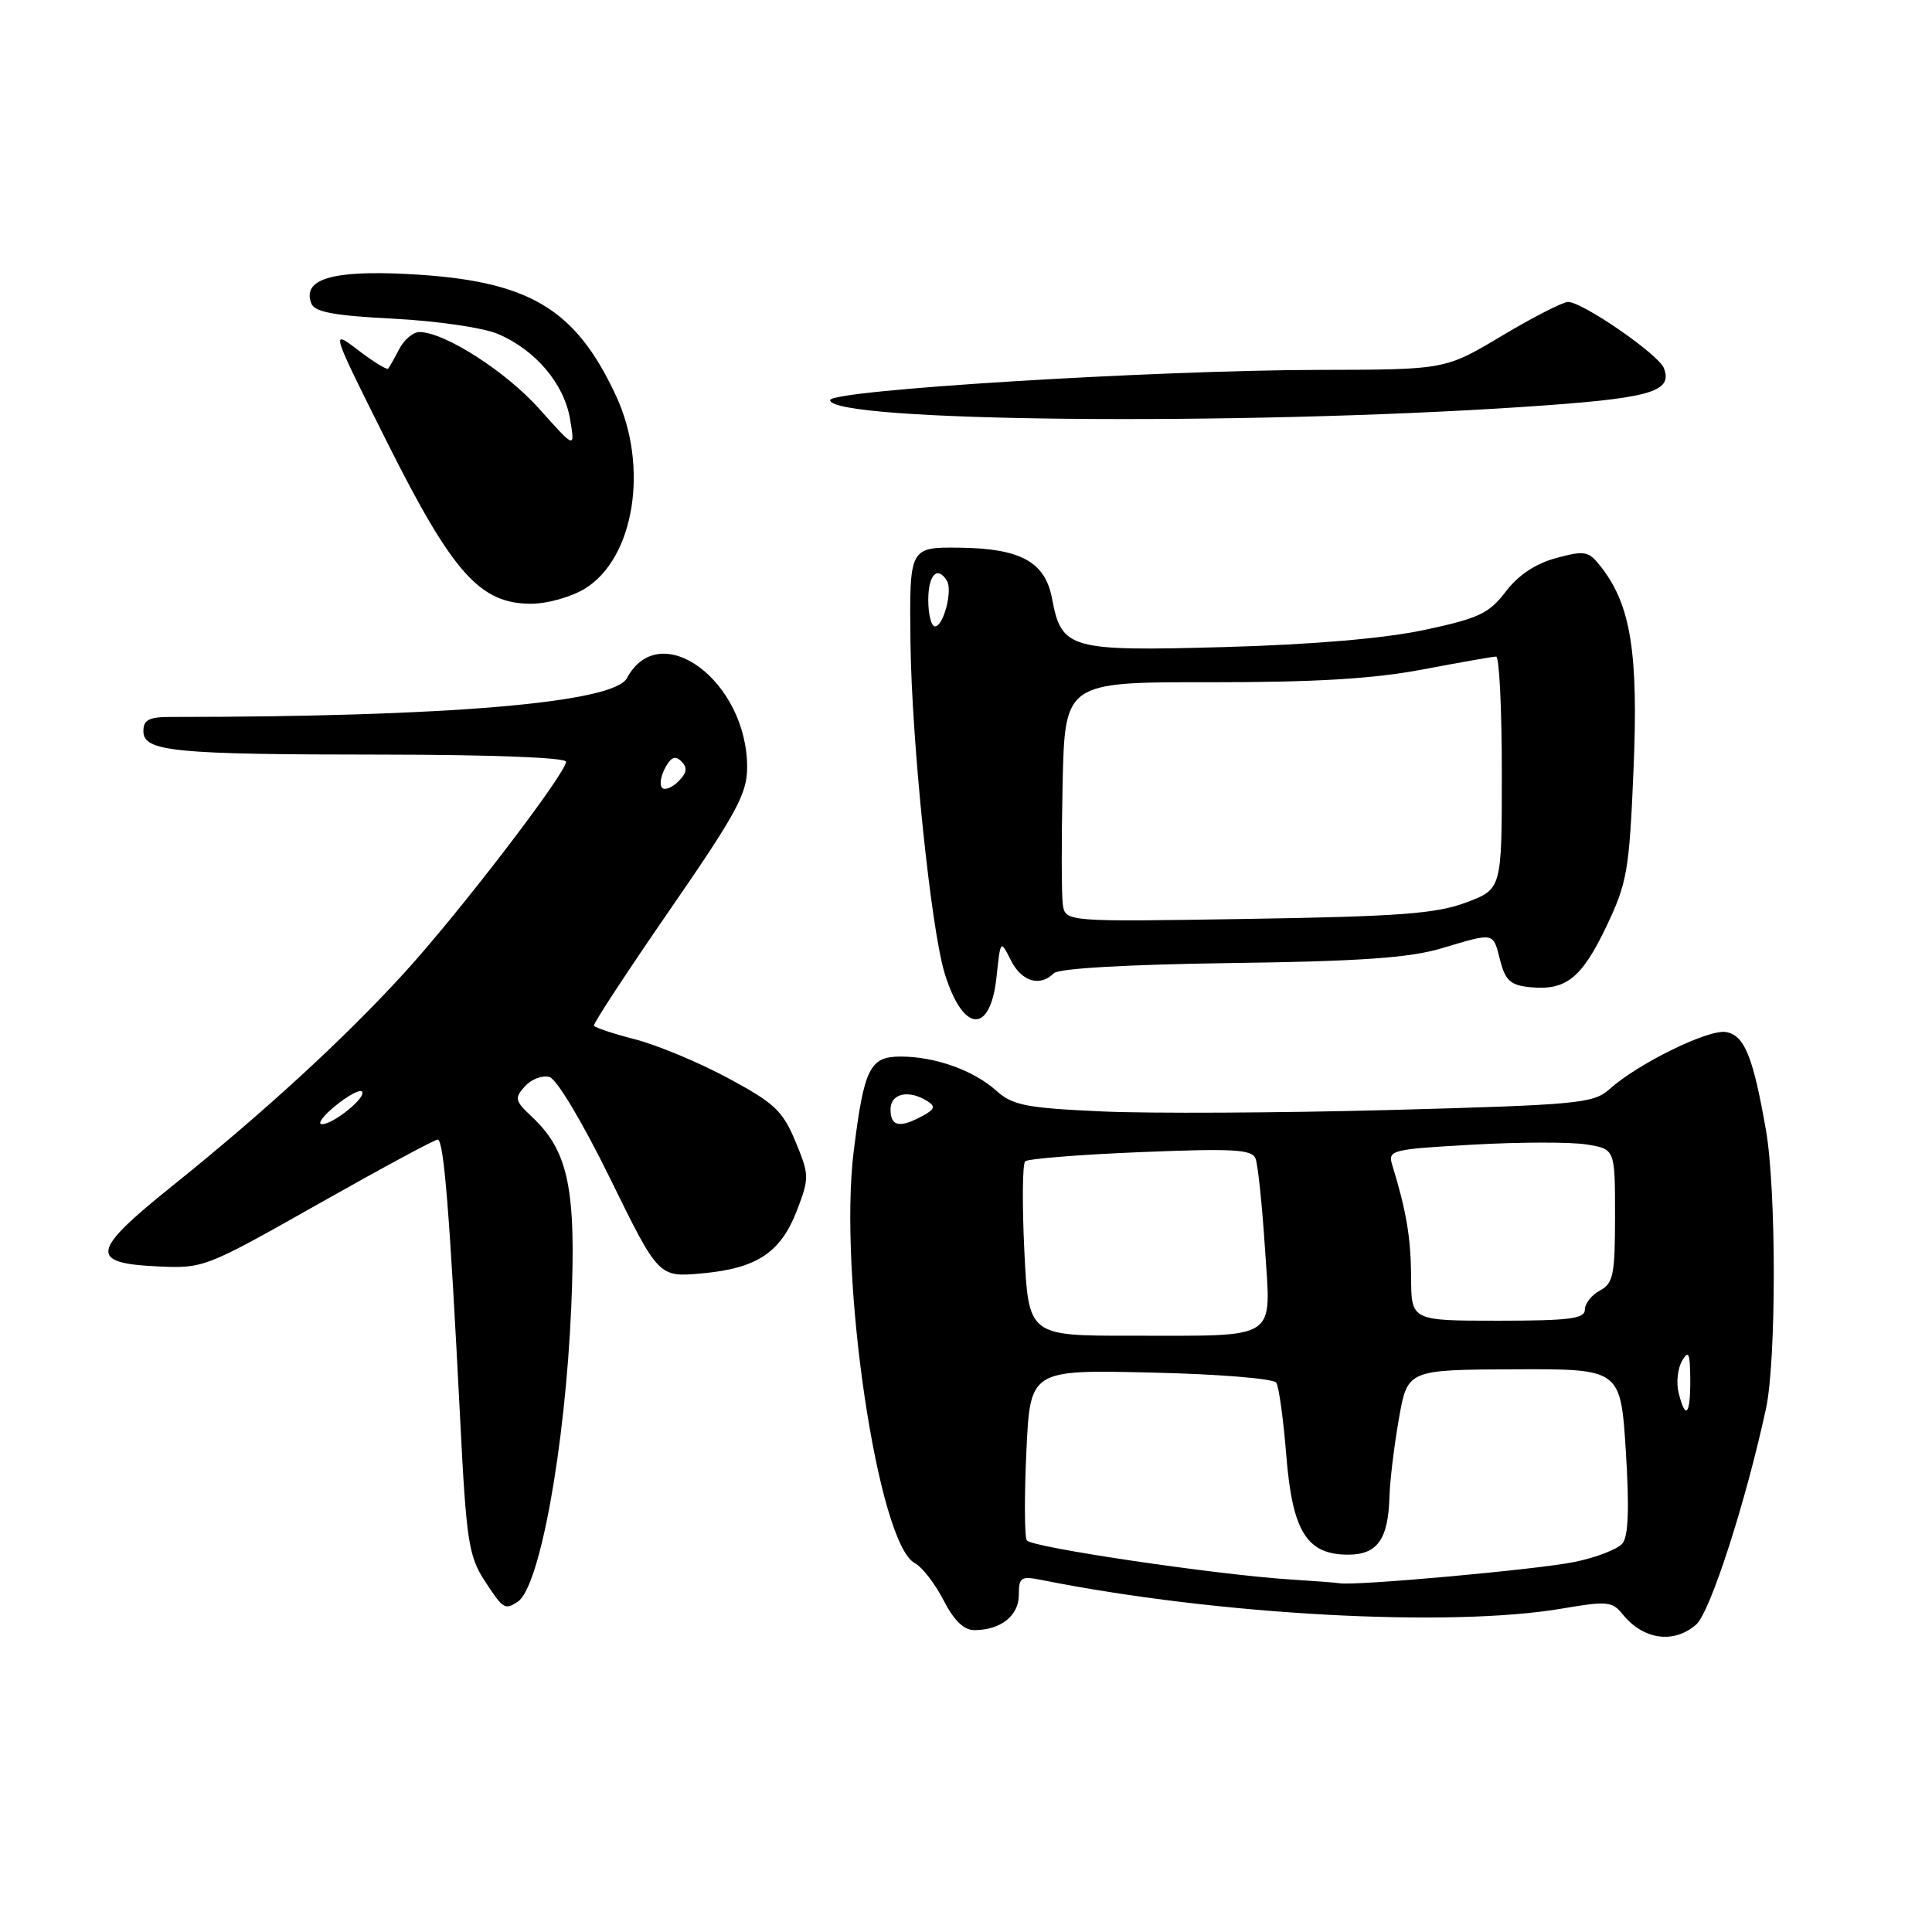 <?xml version="1.0" encoding="UTF-8" standalone="no"?>
<!DOCTYPE svg PUBLIC "-//W3C//DTD SVG 1.1//EN" "http://www.w3.org/Graphics/SVG/1.1/DTD/svg11.dtd" >
<svg xmlns="http://www.w3.org/2000/svg" xmlns:xlink="http://www.w3.org/1999/xlink" version="1.1" viewBox="0 0 256 256">
 <g >
 <path fill="currentColor"
d=" M 224.76 215.25 C 226.61 213.62 231.31 199.09 234.00 186.66 C 235.38 180.29 235.38 157.67 234.00 149.76 C 232.28 139.94 231.15 137.17 228.69 136.75 C 226.37 136.35 217.02 140.94 213.25 144.33 C 211.15 146.21 209.14 146.40 184.25 147.08 C 169.54 147.47 152.32 147.56 146.00 147.27 C 135.93 146.81 134.19 146.47 132.00 144.51 C 128.98 141.81 123.90 140.00 119.33 140.00 C 115.25 140.00 114.49 141.54 113.12 152.55 C 111.07 169.07 116.32 204.49 121.20 207.11 C 122.19 207.64 123.90 209.85 125.02 212.03 C 126.38 214.70 127.71 216.00 129.09 216.00 C 132.58 216.00 135.00 214.10 135.00 211.34 C 135.00 208.99 135.28 208.81 138.04 209.36 C 161.24 214.00 192.07 215.69 207.00 213.14 C 212.92 212.12 213.63 212.19 215.00 213.89 C 217.73 217.29 221.80 217.86 224.76 215.25 Z  M 68.61 212.23 C 71.52 210.30 74.88 191.81 75.69 173.30 C 76.37 157.59 75.34 152.54 70.48 147.98 C 68.22 145.86 68.14 145.50 69.56 143.94 C 70.41 142.99 71.88 142.44 72.81 142.71 C 73.78 142.99 77.23 148.78 80.88 156.23 C 87.27 169.25 87.27 169.25 93.01 168.73 C 100.31 168.07 103.46 165.97 105.61 160.36 C 107.25 156.07 107.24 155.68 105.40 151.25 C 103.72 147.20 102.61 146.15 96.46 142.85 C 92.60 140.77 87.07 138.47 84.17 137.72 C 81.28 136.98 78.81 136.16 78.70 135.90 C 78.59 135.64 83.11 128.74 88.75 120.57 C 97.61 107.73 99.00 105.17 99.00 101.67 C 99.00 90.24 87.45 81.68 83.07 89.86 C 81.32 93.13 59.30 95.00 22.57 95.00 C 19.75 95.00 19.00 95.39 19.00 96.87 C 19.00 99.59 22.94 99.98 50.75 99.99 C 65.00 100.00 75.00 100.38 75.00 100.93 C 75.00 102.48 60.79 121.02 53.49 129.00 C 45.46 137.77 35.01 147.36 22.71 157.24 C 12.07 165.79 11.78 167.37 20.78 167.80 C 26.99 168.09 27.14 168.03 42.15 159.55 C 50.46 154.85 57.59 151.00 58.00 151.00 C 58.81 151.00 59.59 160.80 60.98 188.16 C 61.78 204.08 62.10 206.18 64.18 209.40 C 66.66 213.22 66.90 213.37 68.61 212.23 Z  M 132.04 129.49 C 132.57 124.50 132.57 124.50 133.95 127.25 C 135.36 130.07 137.80 130.80 139.64 128.96 C 140.28 128.32 149.30 127.80 163.09 127.61 C 180.25 127.38 186.79 126.92 191.00 125.66 C 198.12 123.54 197.81 123.48 198.78 127.25 C 199.47 129.94 200.15 130.55 202.76 130.81 C 207.50 131.28 209.58 129.61 212.86 122.75 C 215.60 116.99 215.89 115.36 216.45 102.00 C 217.11 86.56 216.10 80.20 212.18 75.16 C 210.50 73.00 210.05 72.91 206.21 73.94 C 203.48 74.68 201.18 76.20 199.52 78.39 C 197.30 81.30 195.93 81.94 188.74 83.47 C 183.43 84.60 174.00 85.41 162.21 85.74 C 141.69 86.31 140.66 86.02 139.40 79.31 C 138.49 74.45 135.24 72.67 127.16 72.57 C 120.50 72.50 120.50 72.50 120.64 85.00 C 120.79 98.22 123.36 123.12 125.18 129.00 C 127.61 136.87 131.22 137.12 132.04 129.49 Z  M 77.53 77.98 C 84.07 73.94 86.00 61.84 81.62 52.43 C 76.18 40.75 70.00 37.14 54.00 36.31 C 43.96 35.79 40.02 37.00 41.25 40.21 C 41.69 41.35 44.26 41.83 52.16 42.23 C 57.92 42.53 64.05 43.42 66.00 44.26 C 70.95 46.37 74.73 50.83 75.53 55.50 C 76.21 59.50 76.21 59.50 71.49 54.21 C 67.05 49.23 58.90 44.00 55.57 44.00 C 54.74 44.00 53.54 45.01 52.90 46.25 C 52.26 47.49 51.59 48.66 51.43 48.85 C 51.27 49.04 49.48 47.94 47.46 46.40 C 43.79 43.60 43.79 43.60 51.34 58.69 C 59.98 75.93 63.61 80.00 70.36 80.00 C 72.53 80.00 75.71 79.10 77.53 77.98 Z  M 201.64 53.93 C 218.70 52.80 221.70 51.98 220.47 48.77 C 219.77 46.96 209.67 39.99 207.77 40.01 C 207.07 40.02 203.12 42.04 199.00 44.50 C 191.50 48.98 191.50 48.98 175.00 49.01 C 152.82 49.05 110.00 51.69 110.00 53.02 C 110.00 55.90 163.78 56.43 201.64 53.93 Z  M 171.00 209.29 C 161.21 208.67 136.64 205.03 136.06 204.11 C 135.75 203.61 135.72 198.32 136.00 192.35 C 136.50 181.50 136.50 181.50 152.50 181.87 C 161.44 182.07 168.77 182.67 169.12 183.22 C 169.46 183.76 170.06 188.09 170.44 192.85 C 171.25 202.95 173.16 206.00 178.64 206.00 C 182.51 206.00 183.95 203.97 184.11 198.32 C 184.17 196.22 184.73 191.57 185.36 188.00 C 186.50 181.50 186.50 181.50 200.62 181.44 C 214.74 181.38 214.74 181.38 215.43 192.27 C 215.91 199.85 215.77 203.57 214.98 204.52 C 214.36 205.27 211.52 206.37 208.67 206.96 C 203.83 207.96 179.70 210.15 177.50 209.79 C 176.95 209.70 174.03 209.48 171.00 209.29 Z  M 222.43 184.57 C 222.09 183.24 222.30 181.32 222.88 180.32 C 223.75 178.83 223.94 179.27 223.97 182.75 C 224.00 187.49 223.35 188.26 222.43 184.57 Z  M 135.73 165.75 C 135.43 159.56 135.48 154.22 135.84 153.88 C 136.20 153.54 143.10 152.99 151.16 152.66 C 163.49 152.16 165.90 152.30 166.37 153.53 C 166.68 154.34 167.24 159.66 167.61 165.35 C 168.41 177.81 169.69 176.97 149.89 176.99 C 136.28 177.00 136.28 177.00 135.73 165.75 Z  M 186.98 169.25 C 186.95 164.04 186.36 160.48 184.49 154.41 C 183.87 152.39 184.27 152.29 195.17 151.67 C 201.40 151.32 208.19 151.31 210.25 151.65 C 214.00 152.26 214.00 152.26 214.00 161.10 C 214.00 168.91 213.77 170.05 212.00 171.00 C 210.90 171.59 210.00 172.73 210.00 173.54 C 210.00 174.74 207.93 175.00 198.50 175.00 C 187.00 175.00 187.00 175.00 186.98 169.25 Z  M 118.00 147.00 C 118.00 144.88 120.41 144.34 122.89 145.91 C 124.00 146.61 123.86 147.00 122.20 147.89 C 119.18 149.51 118.00 149.26 118.00 147.00 Z  M 44.46 146.51 C 46.09 145.18 47.66 144.33 47.96 144.63 C 48.66 145.33 44.14 149.01 42.64 148.96 C 42.01 148.94 42.83 147.84 44.46 146.51 Z  M 87.73 104.39 C 87.37 104.03 87.55 102.85 88.13 101.76 C 88.91 100.31 89.48 100.08 90.30 100.90 C 91.12 101.72 91.01 102.42 89.90 103.53 C 89.06 104.37 88.09 104.75 87.73 104.39 Z  M 140.83 119.83 C 140.65 118.55 140.64 111.40 140.80 103.94 C 141.10 90.38 141.10 90.38 160.30 90.40 C 174.27 90.41 181.95 89.95 188.50 88.71 C 193.45 87.77 197.84 87.00 198.25 87.00 C 198.66 87.00 199.00 93.93 199.00 102.41 C 199.00 117.81 199.00 117.81 194.25 119.59 C 190.31 121.07 185.39 121.44 165.33 121.76 C 141.16 122.15 141.16 122.15 140.83 119.83 Z  M 123.00 79.50 C 123.00 76.16 124.21 74.91 125.47 76.95 C 126.26 78.23 125.02 83.00 123.89 83.00 C 123.40 83.00 123.00 81.42 123.00 79.50 Z "/>
</g>
</svg>